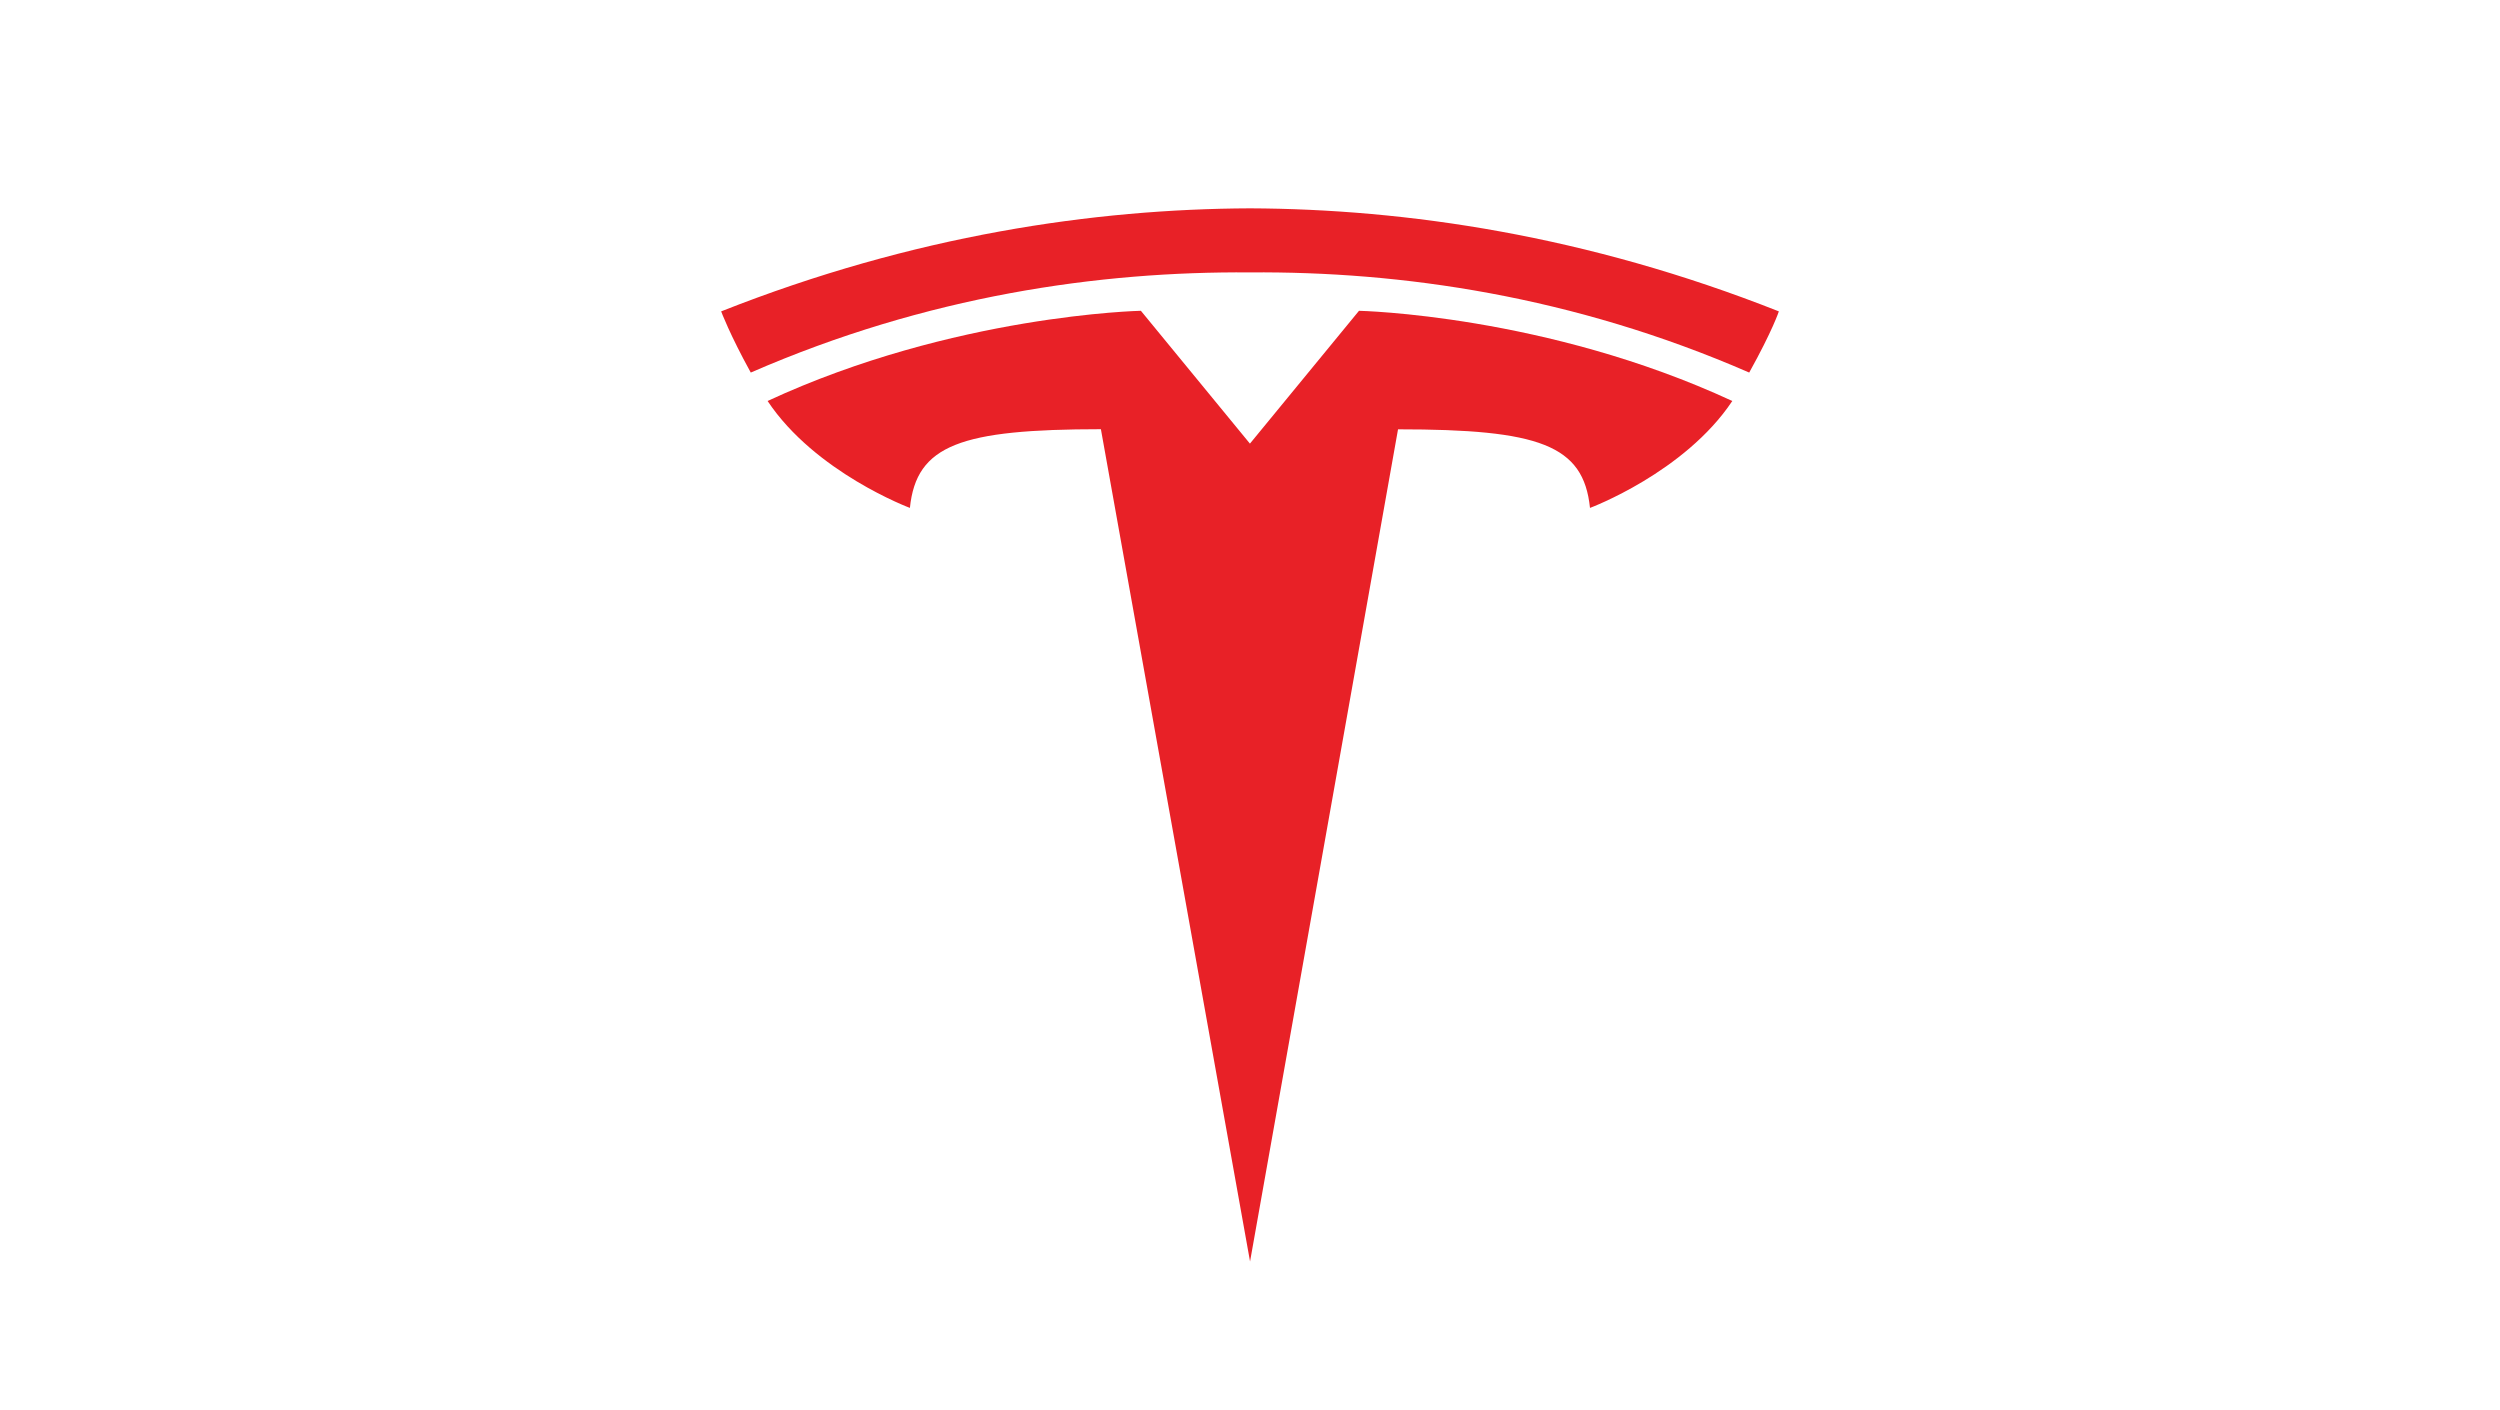 <svg width="156" height="88" viewBox="0 0 156 88" fill="none" xmlns="http://www.w3.org/2000/svg">
<mask id="mask0_2996_15873" style="mask-type:alpha" maskUnits="userSpaceOnUse" x="0" y="0" width="156" height="88">
<rect width="156" height="88" fill="#D9D9D9"/>
</mask>
<g mask="url(#mask0_2996_15873)">
<path d="M78.003 78.718L87.237 26.79C96.038 26.79 98.814 27.755 99.215 31.694C99.215 31.694 105.118 29.492 108.096 25.022C96.476 19.637 84.801 19.394 84.801 19.394L77.988 27.692L78.003 27.691L71.191 19.393C71.191 19.393 59.515 19.636 47.897 25.021C50.872 29.491 56.778 31.693 56.778 31.693C57.181 27.753 59.954 26.788 68.696 26.782L78.003 78.718Z" fill="#E82127"/>
<path d="M78 16.998C87.393 16.926 98.144 18.451 109.151 23.248C110.622 20.6 111 19.43 111 19.43C98.969 14.67 87.701 13.041 77.999 13C68.297 13.041 57.03 14.67 45 19.43C45 19.43 45.537 20.871 46.848 23.248C57.852 18.451 68.605 16.926 77.999 16.998H78Z" fill="#E82127"/>
</g>
</svg>

